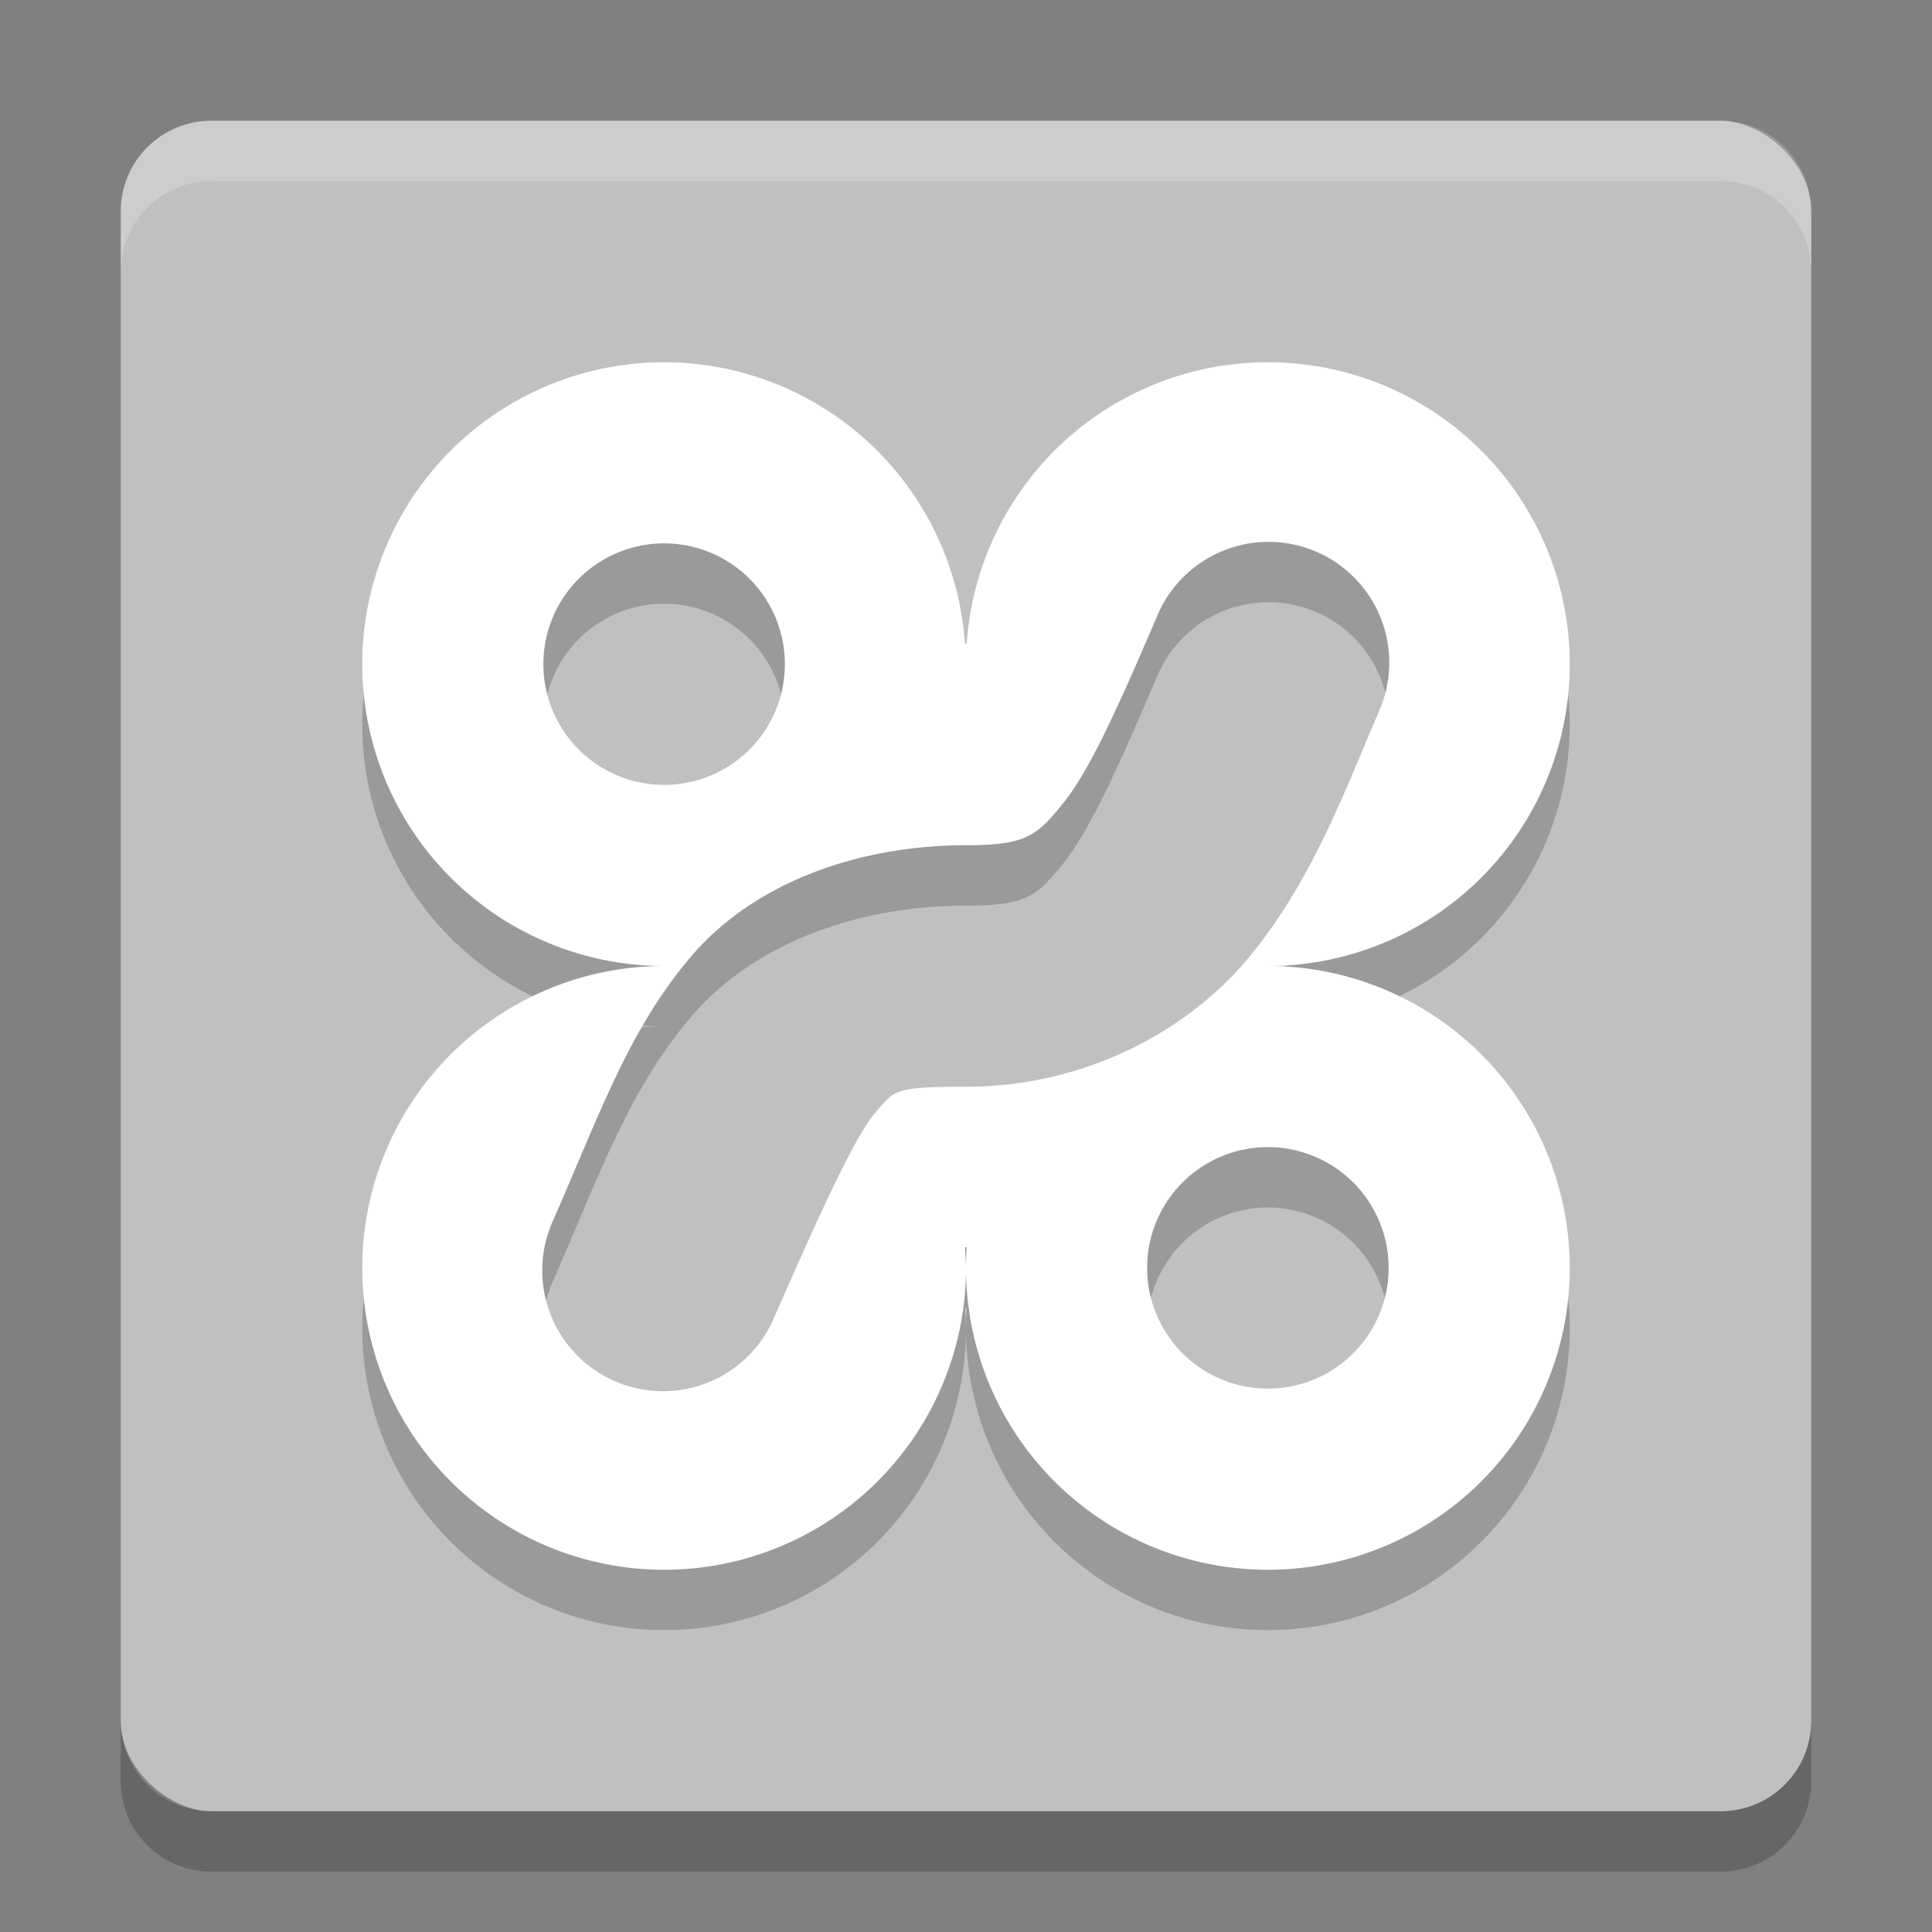<svg xmlns="http://www.w3.org/2000/svg" width="32" height="32" version="1">
 <rect width="100%" height="100%" fill="#808080" stroke="none"/>
 <rect fill="#c0c0c0" width="28" height="28" x="-30" y="-30" rx="1.5" ry="1.5" transform="matrix(0,-1,-1,0,0,0)"/>
 <path opacity=".2" d="m11 7a5 5 0 0 0 -5 5 5 5 0 0 0 5 5 5 5 0 0 0 -5 5 5 5 0 0 0 5 5 5 5 0 0 0 5 -5 5 5 0 0 0 -0.018 -0.342 5 5 0 0 0 0.018 0.002 5 5 0 0 0 0.012 0 5 5 0 0 0 -0.012 0.34 5 5 0 0 0 5 5 5 5 0 0 0 5 -5 5 5 0 0 0 -5 -5 5 5 0 0 0 -0.018 0.002 5 5 0 0 0 0 -0.002 5 5 0 0 0 0.018 0 5 5 0 0 0 5 -5 5 5 0 0 0 -5 -5 5 5 0 0 0 -4.988 4.66 5 5 0 0 0 -0.012 0 5 5 0 0 0 -0.018 0 5 5 0 0 0 -4.982 -4.66zm9.99 2.975a2 2 0 0 1 1.848 2.812c-0.586 1.367-1.093 2.756-2.104 4.012-1.01 1.255-2.742 2.201-4.734 2.201-1.195 0-1.183 0.054-1.506 0.434-0.323 0.38-0.857 1.526-1.662 3.367a2 2 0 1 1 -3.664 -1.602c0.782-1.788 1.247-3.142 2.277-4.355 1.031-1.213 2.75-1.844 4.555-1.844 1.008 0 1.178-0.161 1.619-0.709 0.441-0.548 0.934-1.658 1.543-3.078a2 2 0 0 1 1.828 -1.238zm-9.99 0.025a2 2 0 0 1 2 2 2 2 0 0 1 -2 2 2 2 0 0 1 -2 -2 2 2 0 0 1 2 -2zm10 10a2 2 0 0 1 2 2 2 2 0 0 1 -2 2 2 2 0 0 1 -2 -2 2 2 0 0 1 2 -2z"/>
 <path fill="#fff" opacity=".2" d="m3.5 2c-0.831 0-1.5 0.669-1.5 1.5v1c0-0.831 0.669-1.5 1.5-1.5h25c0.831 0 1.5 0.669 1.5 1.5v-1c0-0.831-0.669-1.5-1.5-1.5h-25z"/>
 <path opacity=".2" d="m2 28.5v1c0 0.831 0.669 1.5 1.5 1.5h25c0.831 0 1.5-0.669 1.5-1.5v-1c0 0.831-0.669 1.5-1.5 1.5h-25c-0.831 0-1.5-0.669-1.5-1.5z"/>
 <path fill="#fff" d="m11 6a5 5 0 0 0 -5 5 5 5 0 0 0 5 5 5 5 0 0 0 -5 5 5 5 0 0 0 5 5 5 5 0 0 0 5 -5 5 5 0 0 0 -0.018 -0.342 5 5 0 0 0 0.018 0.002 5 5 0 0 0 0.012 0 5 5 0 0 0 -0.012 0.34 5 5 0 0 0 5 5 5 5 0 0 0 5 -5 5 5 0 0 0 -5 -5 5 5 0 0 0 -0.018 0.002 5 5 0 0 0 0 -0.002 5 5 0 0 0 0.018 0 5 5 0 0 0 5 -5 5 5 0 0 0 -5 -5 5 5 0 0 0 -4.988 4.66 5 5 0 0 0 -0.012 0 5 5 0 0 0 -0.018 0 5 5 0 0 0 -4.982 -4.66zm9.99 2.975a2 2 0 0 1 1.848 2.812c-0.586 1.367-1.093 2.756-2.104 4.012-1.01 1.255-2.742 2.201-4.734 2.201-1.195 0-1.183 0.054-1.506 0.434-0.323 0.38-0.857 1.526-1.662 3.367a2 2 0 1 1 -3.664 -1.602c0.782-1.788 1.247-3.142 2.277-4.355 1.031-1.213 2.75-1.844 4.555-1.844 1.008 0 1.178-0.161 1.619-0.709 0.441-0.548 0.934-1.658 1.543-3.078a2 2 0 0 1 1.828 -1.238zm-9.99 0.025a2 2 0 0 1 2 2 2 2 0 0 1 -2 2 2 2 0 0 1 -2 -2 2 2 0 0 1 2 -2zm10 10a2 2 0 0 1 2 2 2 2 0 0 1 -2 2 2 2 0 0 1 -2 -2 2 2 0 0 1 2 -2z"/>
</svg>
